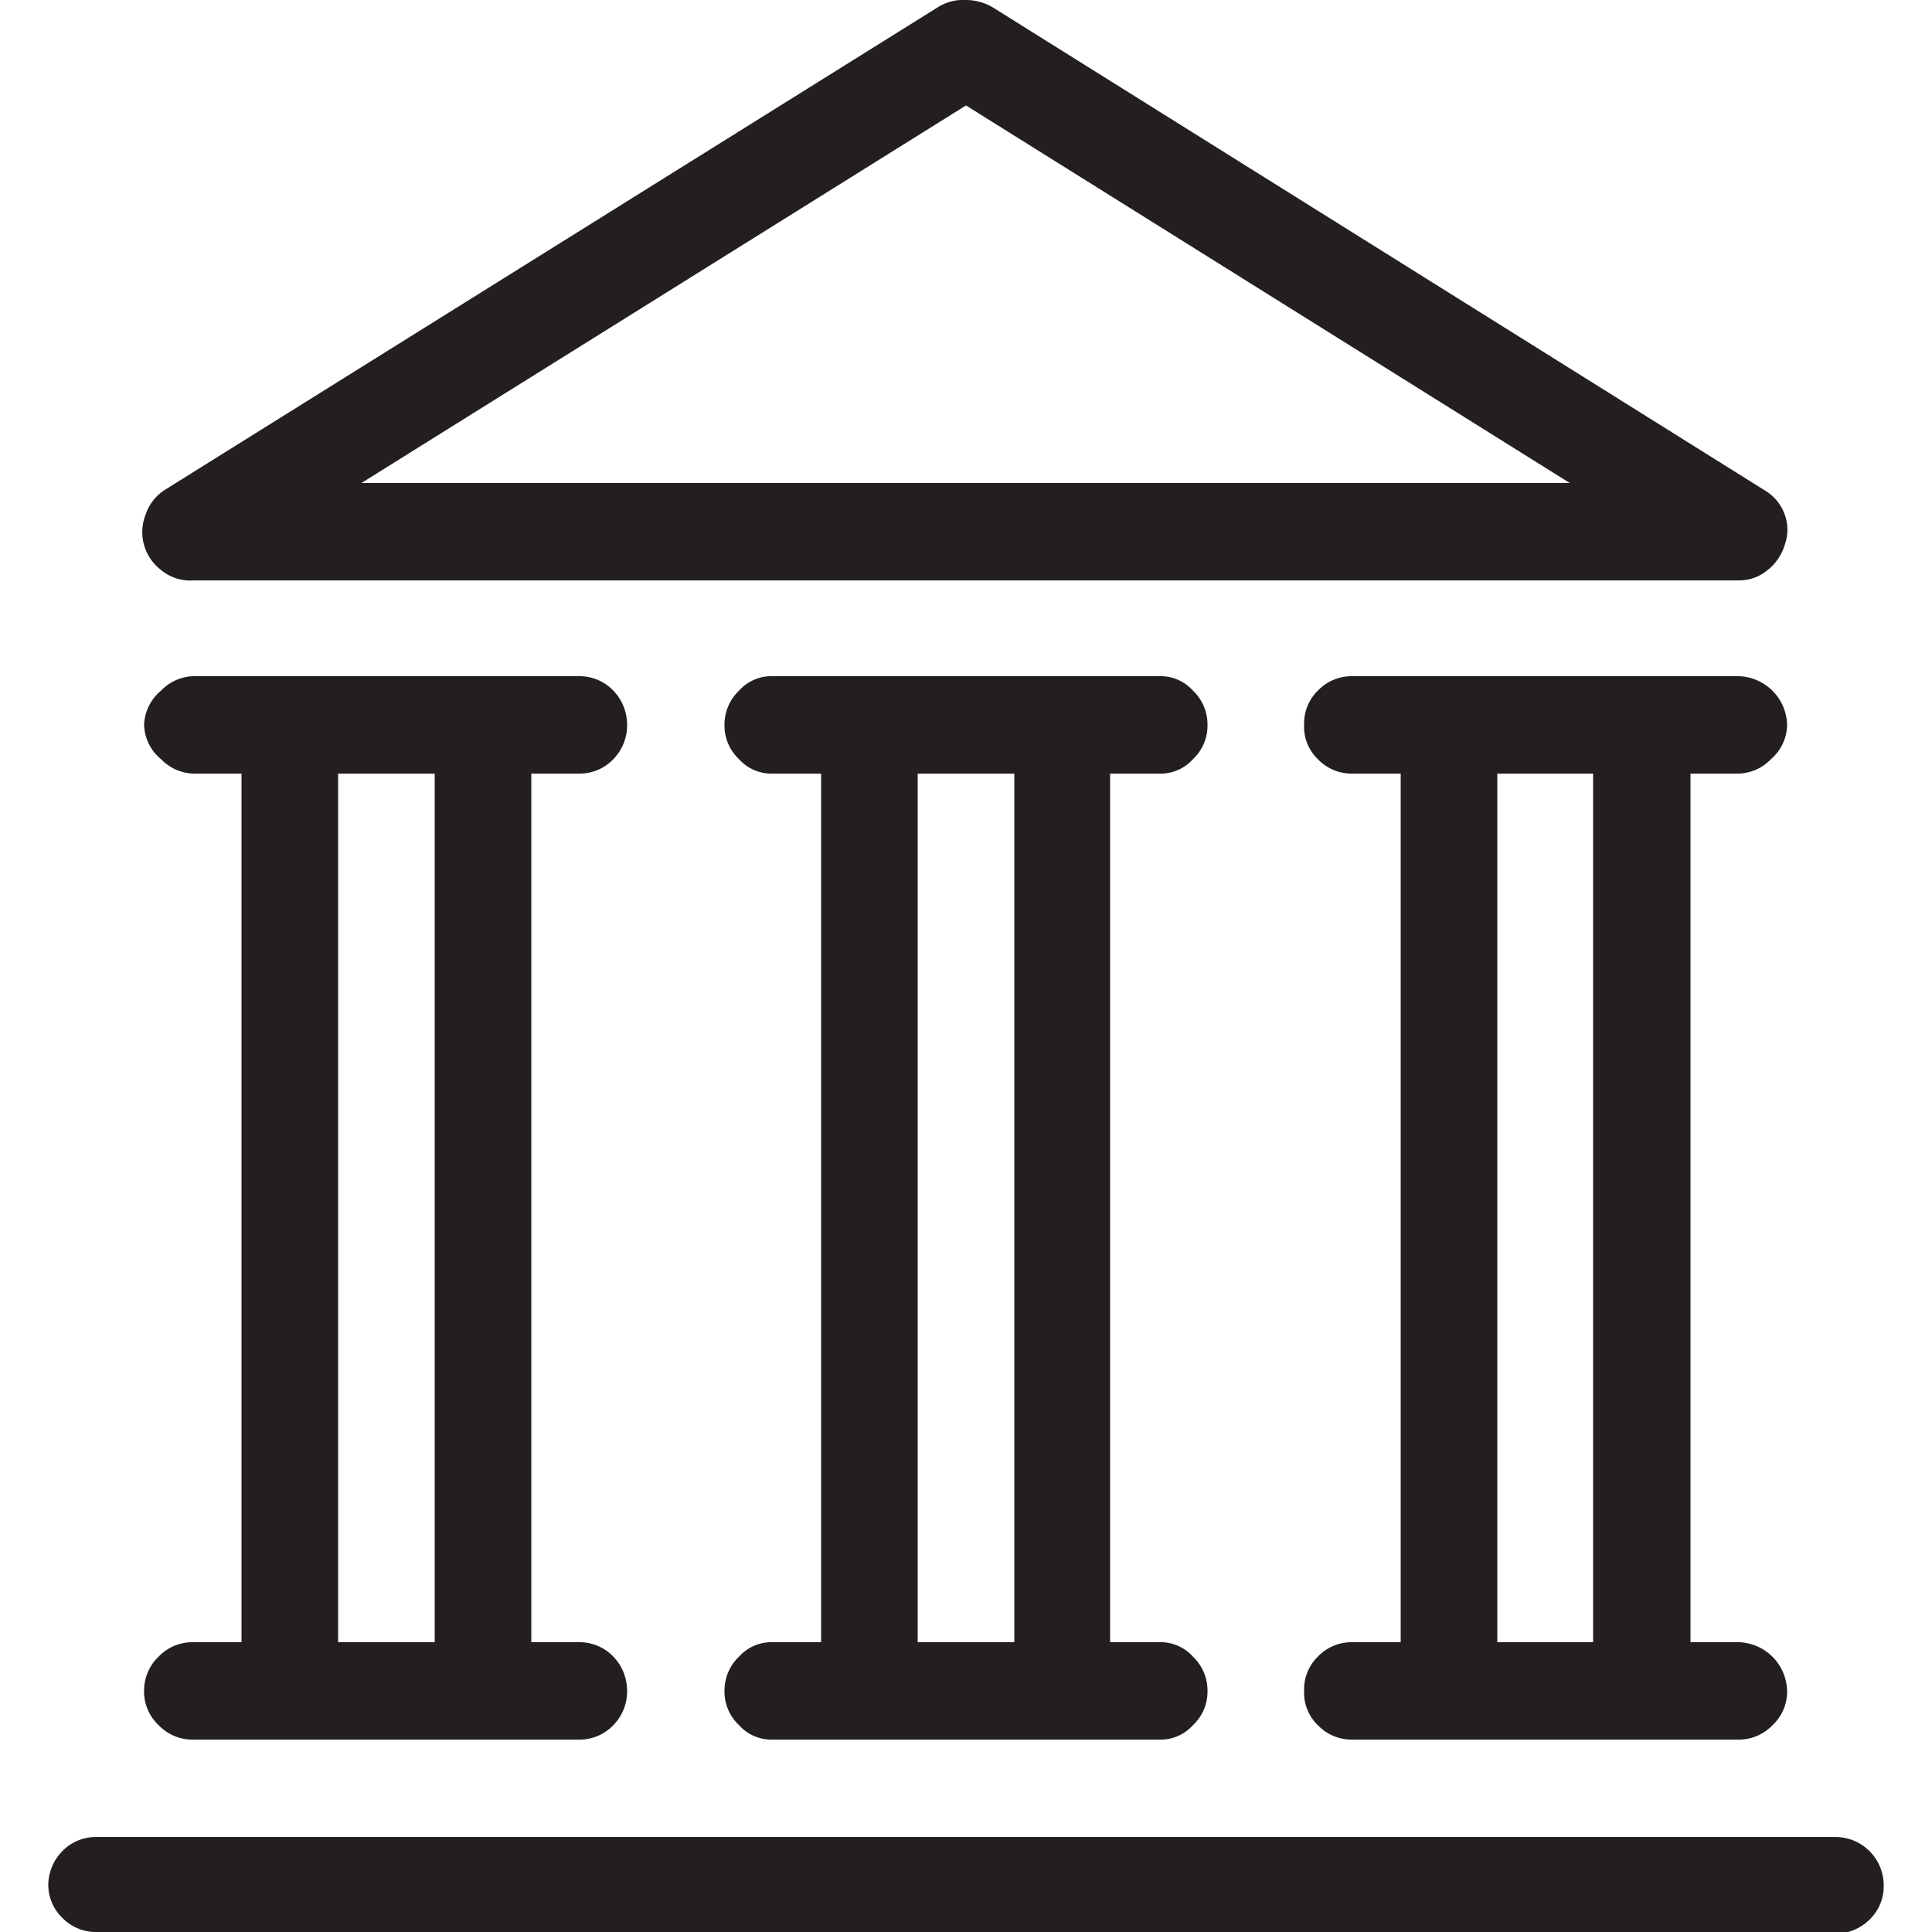 <svg id="Layer_2" data-name="Layer 2" xmlns="http://www.w3.org/2000/svg" viewBox="0 0 24 24"><defs><style>.cls-1{fill:#231f20;}</style></defs><title>icons_final</title><path class="cls-1" d="M1.2,24a.58.58,0,0,1-.43-.18A.57.57,0,0,1,.6,23.4.61.61,0,0,1,.77,23a.58.58,0,0,1,.43-.18H22.79a.6.6,0,0,1,.61.6.57.57,0,0,1-.17.42.6.6,0,0,1-.44.18Zm5.4-3.6V9.61h.6a.58.58,0,0,0,.42-.18A.6.6,0,0,0,7.79,9a.61.61,0,0,0-.17-.42A.58.58,0,0,0,7.2,8.4H2.4A.58.58,0,0,0,2,8.58.58.58,0,0,0,1.79,9,.57.57,0,0,0,2,9.43a.58.58,0,0,0,.43.18H3V20.4H2.4a.58.58,0,0,0-.43.18.58.58,0,0,0-.18.42.57.57,0,0,0,.18.43.58.58,0,0,0,.43.18H7.2a.58.58,0,0,0,.42-.18A.6.6,0,0,0,7.79,21a.61.61,0,0,0-.17-.42.58.58,0,0,0-.42-.18ZM2.4,7.21A.56.56,0,0,1,2,7.08a.59.59,0,0,1-.19-.69.58.58,0,0,1,.23-.3l9.61-6A.59.59,0,0,1,12,0a.66.66,0,0,1,.33.09l9.59,6a.57.57,0,0,1,.25.3.55.55,0,0,1,0,.38.62.62,0,0,1-.21.31.55.55,0,0,1-.36.13ZM4.2,20.4V9.61H5.4V20.4ZM19.5,6,12,1.31,4.49,6ZM13.79,20.4V9.61h.61a.54.54,0,0,0,.42-.18A.57.57,0,0,0,15,9a.58.58,0,0,0-.18-.42.54.54,0,0,0-.42-.18H9.6a.54.54,0,0,0-.42.18A.58.58,0,0,0,9,9a.57.57,0,0,0,.18.43.54.54,0,0,0,.42.18h.6V20.4H9.6a.54.54,0,0,0-.42.18A.58.58,0,0,0,9,21a.57.57,0,0,0,.18.43.54.54,0,0,0,.42.18h4.8a.54.54,0,0,0,.42-.18A.57.57,0,0,0,15,21a.58.58,0,0,0-.18-.42.54.54,0,0,0-.42-.18Zm-2.39,0V9.61h1.2V20.4Zm9.6,0V9.61h.6A.58.58,0,0,0,22,9.43.57.57,0,0,0,22.2,9a.62.62,0,0,0-.6-.6H16.79a.58.58,0,0,0-.42.18A.57.57,0,0,0,16.2,9a.56.56,0,0,0,.17.43.58.58,0,0,0,.42.18h.61V20.4h-.61a.58.58,0,0,0-.42.18.57.57,0,0,0-.17.42.56.56,0,0,0,.17.43.58.58,0,0,0,.42.18H21.6a.58.58,0,0,0,.42-.18A.57.57,0,0,0,22.2,21a.62.62,0,0,0-.6-.6Zm-2.4,0V9.61h1.19V20.4Z"/></svg>